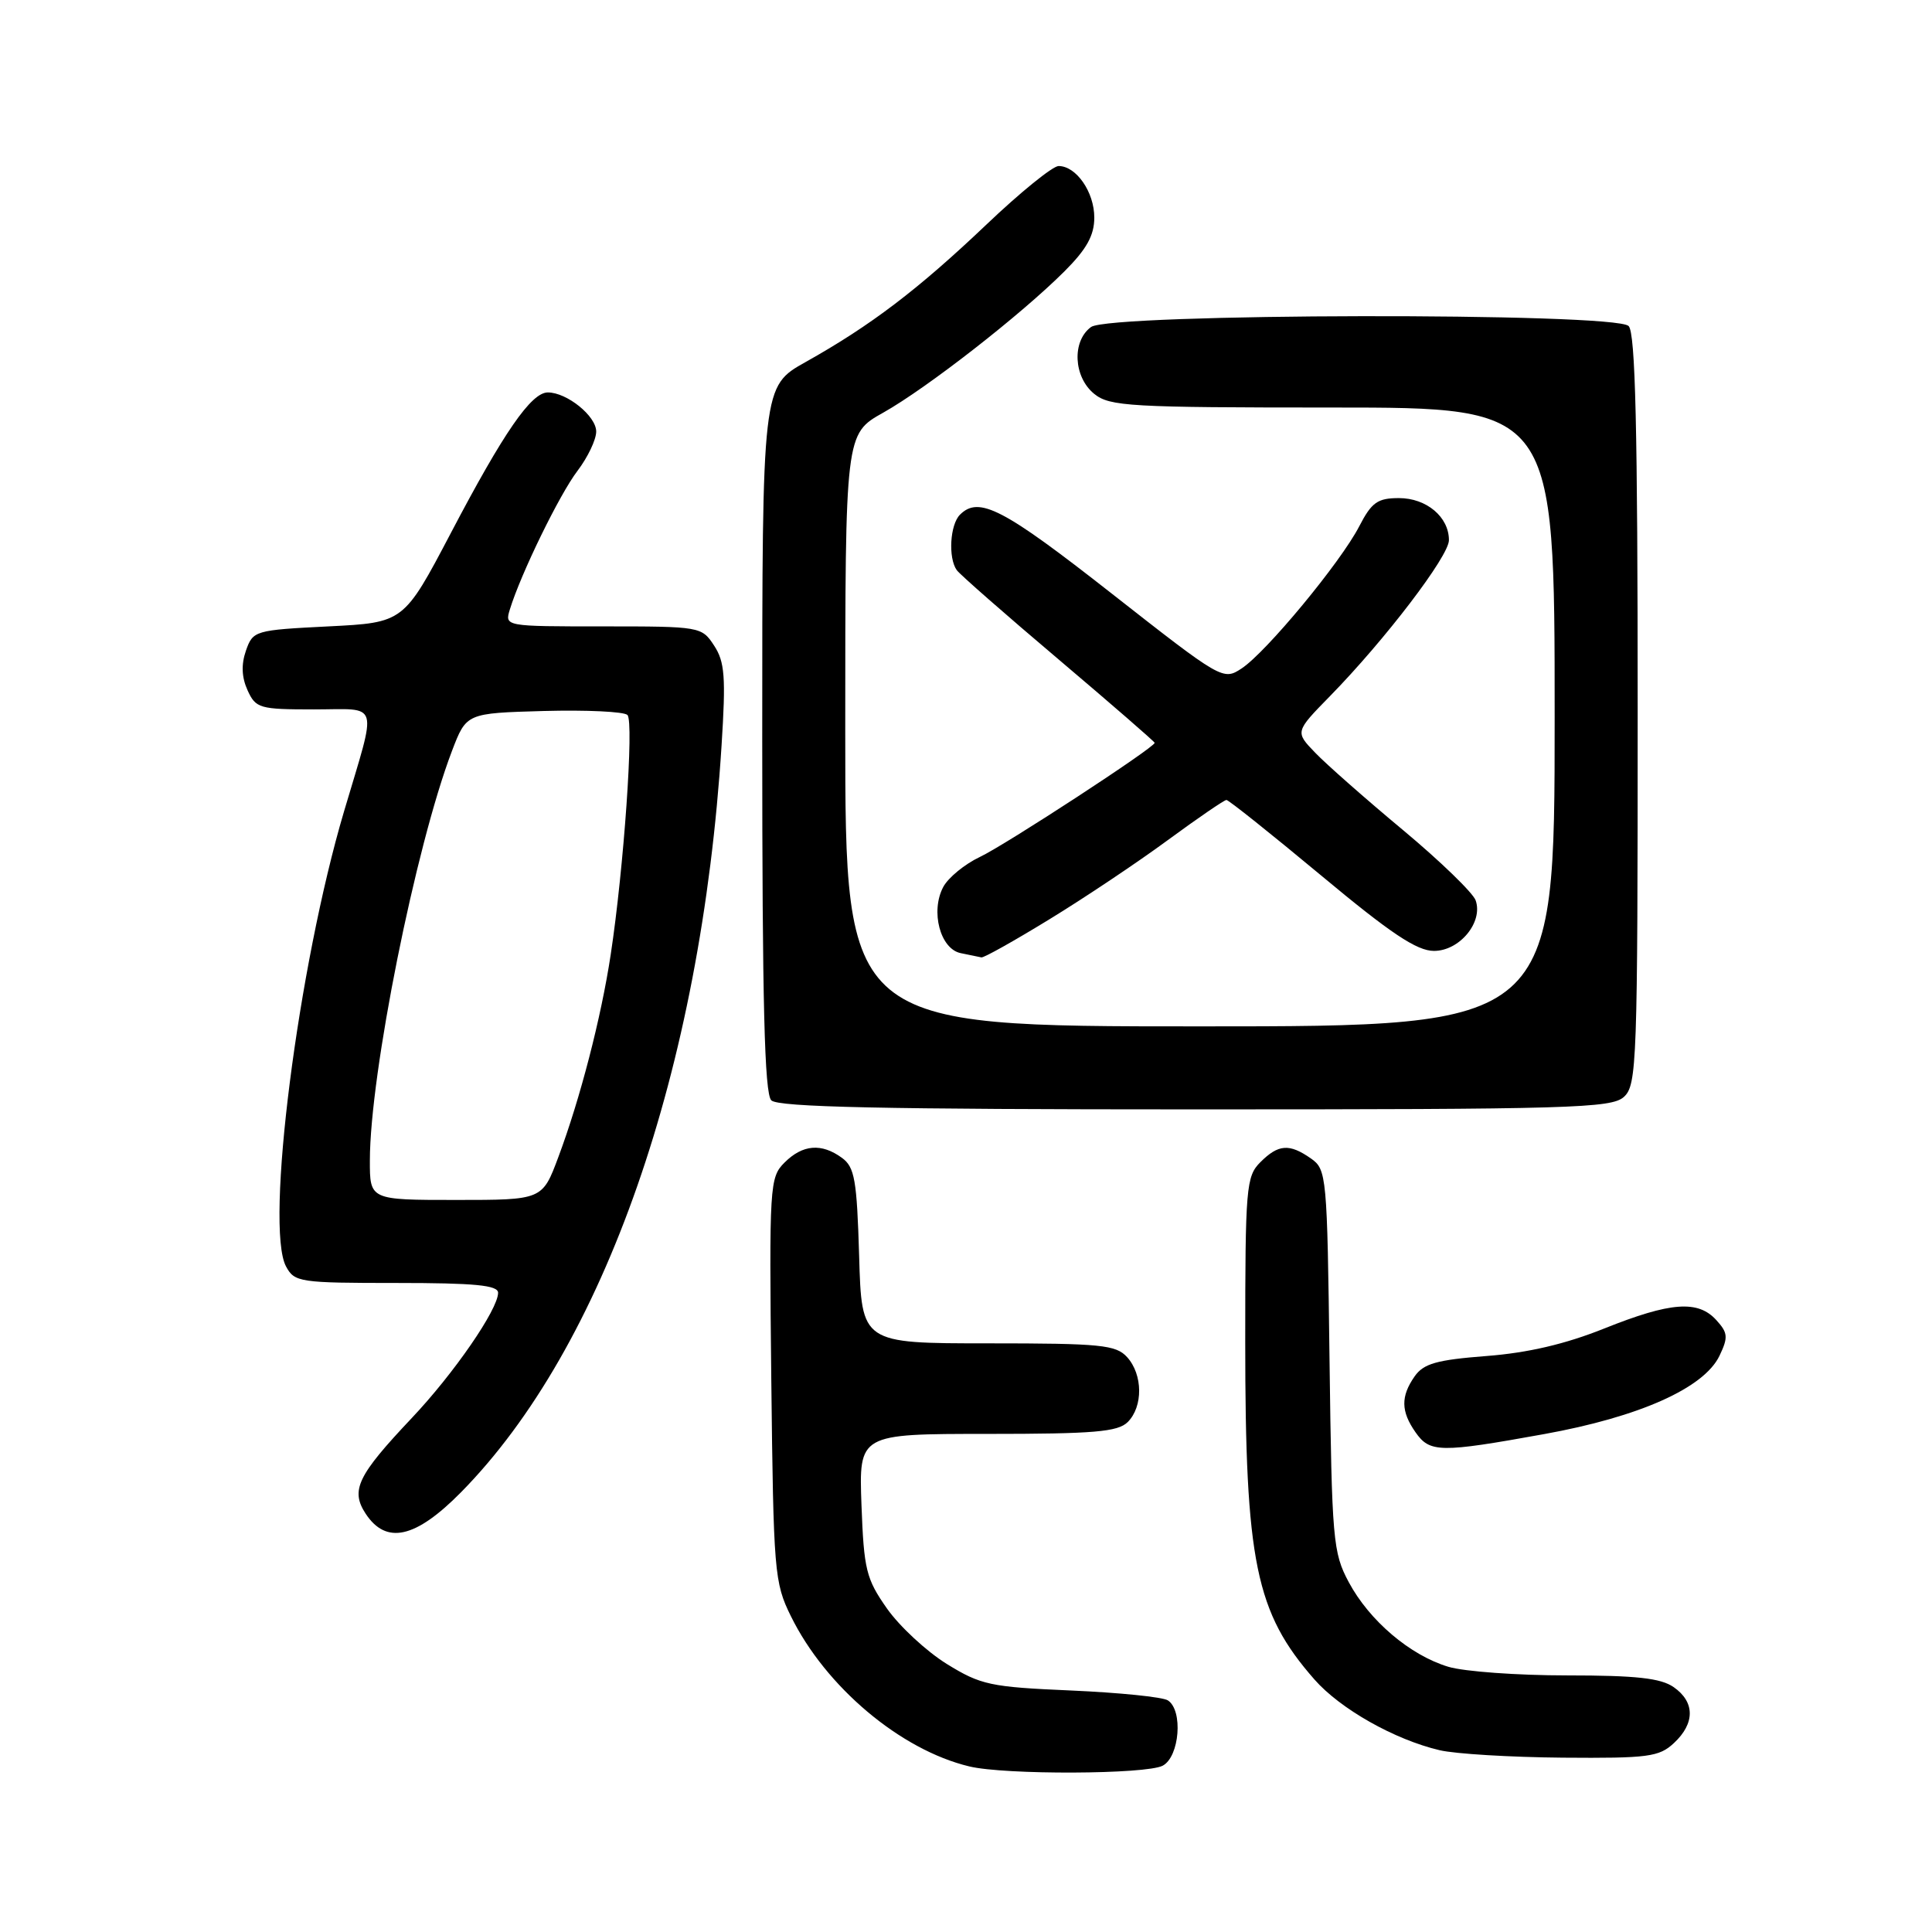 <?xml version="1.0" encoding="UTF-8" standalone="no"?>
<!DOCTYPE svg PUBLIC "-//W3C//DTD SVG 1.1//EN" "http://www.w3.org/Graphics/SVG/1.1/DTD/svg11.dtd" >
<svg xmlns="http://www.w3.org/2000/svg" xmlns:xlink="http://www.w3.org/1999/xlink" version="1.1" viewBox="0 0 256 256">
 <g >
 <path fill="currentColor"
d=" M 154.07 233.96 C 156.30 232.77 156.79 226.63 154.75 225.31 C 154.06 224.86 148.29 224.28 141.92 224.00 C 131.22 223.54 129.97 223.27 125.45 220.48 C 122.76 218.81 119.20 215.51 117.53 213.14 C 114.77 209.21 114.47 208.00 114.15 199.42 C 113.81 190.00 113.81 190.00 130.83 190.00 C 144.98 190.00 148.12 189.73 149.43 188.43 C 151.48 186.38 151.44 182.14 149.35 179.83 C 147.87 178.20 145.90 178.00 130.93 178.00 C 114.17 178.00 114.17 178.00 113.84 166.42 C 113.54 156.33 113.25 154.65 111.56 153.42 C 108.85 151.44 106.35 151.65 103.95 154.05 C 101.98 156.02 101.92 157.02 102.20 182.80 C 102.49 208.32 102.60 209.71 104.80 214.16 C 109.41 223.53 119.33 231.88 128.44 234.06 C 133.17 235.20 151.90 235.12 154.07 233.96 Z  M 221.81 230.96 C 224.61 228.35 224.60 225.53 221.78 223.56 C 220.07 222.36 216.81 222.00 207.64 222.00 C 201.09 222.00 194.02 221.49 191.92 220.86 C 186.85 219.34 181.45 214.75 178.72 209.65 C 176.62 205.73 176.48 204.09 176.17 180.25 C 175.86 155.75 175.79 154.96 173.70 153.50 C 170.84 151.50 169.39 151.61 167.00 154.00 C 165.12 155.88 165.00 157.33 165.00 177.82 C 165.00 206.99 166.37 213.65 174.17 222.54 C 177.59 226.44 184.79 230.51 190.75 231.91 C 192.81 232.40 200.15 232.84 207.06 232.90 C 218.40 232.99 219.84 232.80 221.81 230.96 Z  M 61.07 197.75 C 80.06 178.49 92.89 141.75 95.61 98.79 C 96.19 89.71 96.04 87.70 94.62 85.54 C 92.98 83.03 92.78 83.00 79.91 83.00 C 66.87 83.00 66.87 83.00 67.56 80.75 C 69.02 76.00 74.15 65.49 76.52 62.39 C 77.88 60.60 79.00 58.26 79.00 57.18 C 79.00 55.13 75.12 52.00 72.59 52.00 C 70.39 52.00 66.75 57.27 59.76 70.59 C 53.50 82.50 53.50 82.50 43.52 83.00 C 33.76 83.49 33.52 83.56 32.59 86.21 C 31.95 88.05 32.02 89.74 32.80 91.46 C 33.89 93.86 34.39 94.00 41.60 94.00 C 50.43 94.00 50.01 92.58 45.59 107.50 C 39.49 128.07 35.09 162.56 37.90 167.81 C 39.02 169.90 39.70 170.00 52.54 170.00 C 62.94 170.00 66.00 170.30 66.00 171.30 C 66.00 173.50 60.14 182.00 54.56 187.90 C 47.36 195.52 46.42 197.47 48.45 200.57 C 51.17 204.71 55.06 203.84 61.07 197.75 Z  M 204.58 190.03 C 217.22 187.75 225.78 183.93 227.84 179.65 C 229.01 177.20 228.96 176.61 227.43 174.93 C 225.00 172.24 221.37 172.51 212.58 176.03 C 207.42 178.10 202.45 179.26 196.96 179.68 C 190.37 180.19 188.64 180.68 187.45 182.37 C 185.59 185.03 185.62 187.01 187.56 189.78 C 189.46 192.50 190.80 192.52 204.58 190.03 Z  M 215.17 145.35 C 216.90 143.78 217.00 140.87 217.00 94.05 C 217.00 56.77 216.70 44.10 215.80 43.20 C 213.98 41.38 147.07 41.50 144.57 43.33 C 142.01 45.20 142.24 49.96 144.99 52.19 C 147.03 53.85 149.74 54.00 176.61 54.00 C 206.00 54.00 206.00 54.00 206.00 95.00 C 206.00 136.00 206.00 136.00 159.00 136.00 C 112.00 136.00 112.00 136.00 112.00 96.75 C 112.00 57.50 112.00 57.50 117.03 54.68 C 122.83 51.42 135.32 41.68 141.06 35.94 C 143.99 33.01 145.00 31.19 145.00 28.83 C 145.00 25.45 142.61 22.00 140.27 22.00 C 139.49 22.00 135.17 25.50 130.68 29.78 C 121.62 38.39 115.37 43.14 106.75 47.97 C 101.00 51.19 101.00 51.19 101.00 97.90 C 101.00 132.89 101.30 144.90 102.20 145.80 C 103.10 146.70 116.95 147.00 158.37 147.00 C 208.12 147.00 213.52 146.84 215.17 145.35 Z  M 139.04 121.82 C 143.69 118.98 150.76 114.25 154.74 111.32 C 158.72 108.40 162.22 106.00 162.51 106.00 C 162.80 106.00 168.44 110.50 175.05 116.00 C 184.28 123.69 187.74 126.00 190.01 126.00 C 193.41 126.00 196.55 122.19 195.53 119.30 C 195.18 118.31 190.86 114.12 185.92 110.00 C 180.97 105.88 175.73 101.26 174.27 99.74 C 171.60 96.97 171.60 96.97 176.23 92.24 C 183.52 84.79 191.99 73.69 191.99 71.58 C 192.00 68.51 189.02 66.00 185.37 66.00 C 182.53 66.00 181.75 66.56 180.10 69.75 C 177.63 74.53 167.75 86.46 164.51 88.58 C 162.07 90.19 161.87 90.07 147.27 78.62 C 132.93 67.37 129.71 65.69 127.20 68.20 C 125.88 69.52 125.62 73.91 126.77 75.54 C 127.17 76.11 133.24 81.43 140.25 87.36 C 147.26 93.30 153.00 98.28 153.00 98.43 C 153.00 99.04 133.25 111.94 129.84 113.55 C 127.83 114.50 125.65 116.29 124.99 117.52 C 123.26 120.76 124.59 125.77 127.32 126.30 C 128.52 126.54 129.74 126.79 130.04 126.86 C 130.34 126.94 134.39 124.67 139.04 121.82 Z  M 49.01 153.75 C 49.02 142.30 55.07 112.15 59.89 99.50 C 61.80 94.50 61.80 94.50 72.06 94.21 C 77.71 94.06 82.69 94.29 83.14 94.74 C 84.02 95.62 82.66 115.07 80.92 126.50 C 79.65 134.88 76.88 145.57 73.98 153.33 C 71.86 159.00 71.86 159.00 60.43 159.00 C 49.00 159.00 49.00 159.00 49.01 153.75 Z "/>
</g>
</svg>